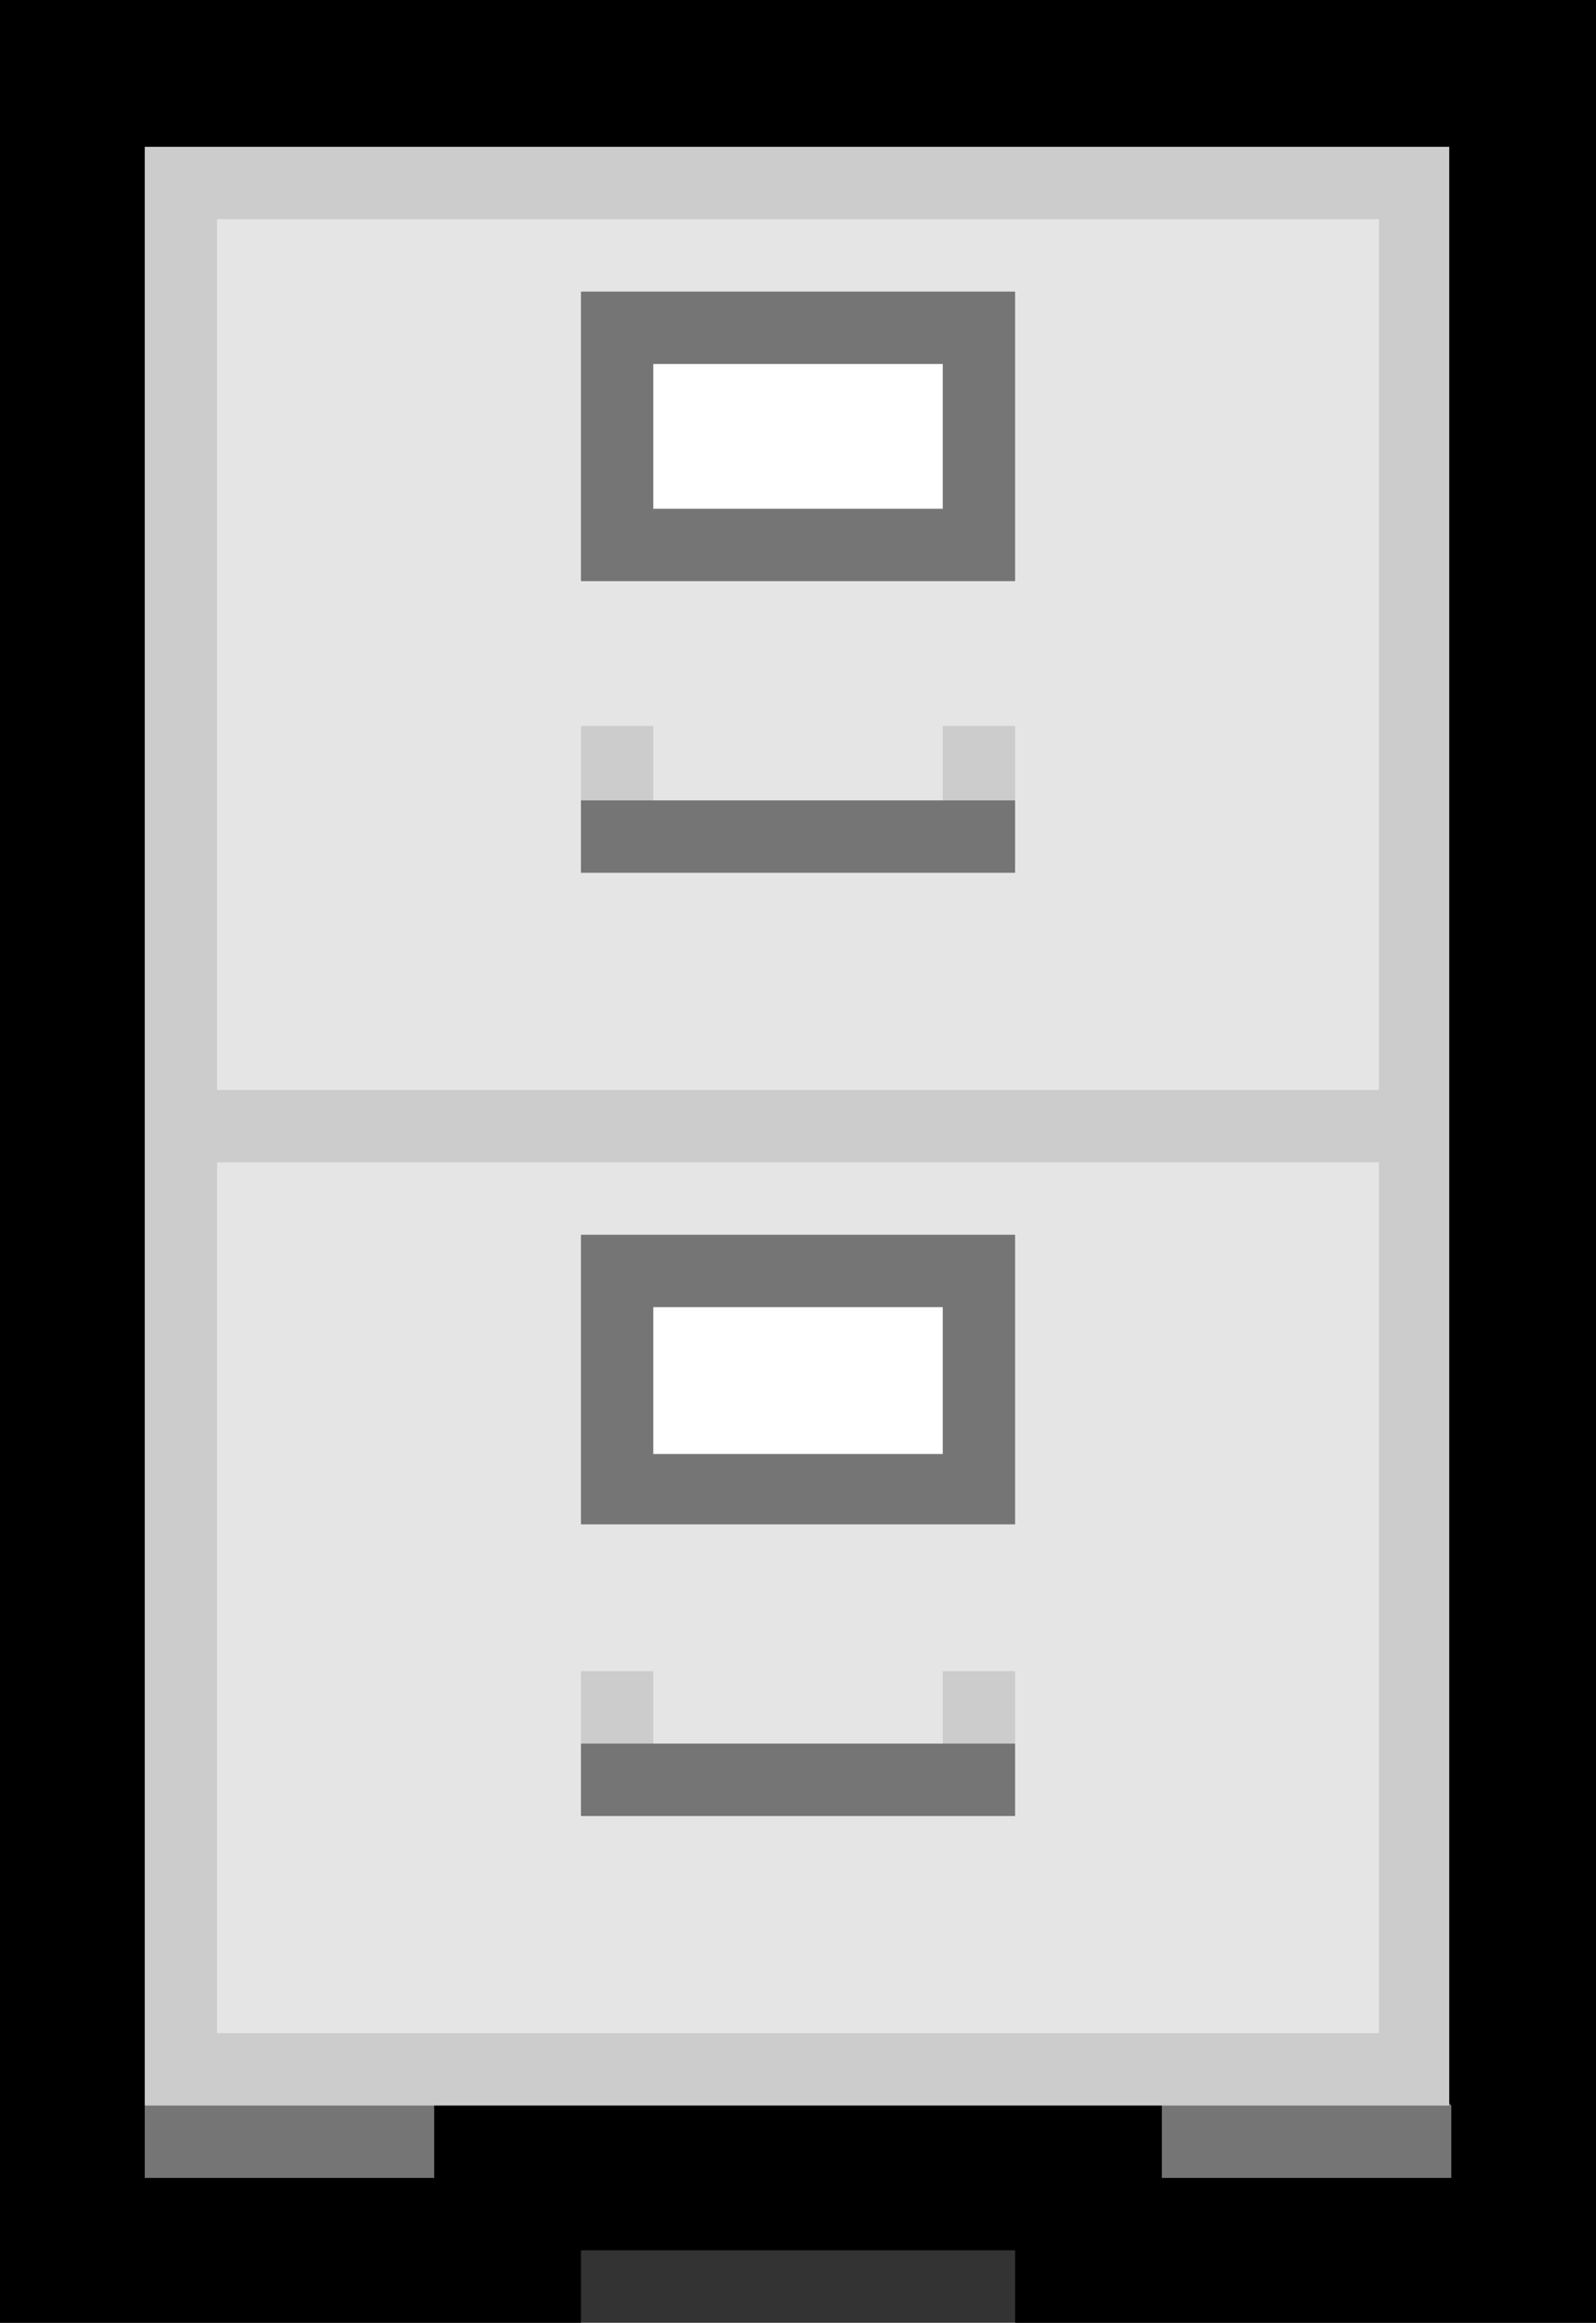 <?xml version="1.0" encoding="UTF-8" standalone="no"?>
<svg
   width="11.58"
   height="16.845"
   viewBox="0 0 11.58 16.845"
   version="1.1"
   xml:space="preserve"
   style="clip-rule:evenodd;fill-rule:evenodd;stroke-linejoin:round;stroke-miterlimit:2"
   id="svg20568"
   sodipodi:docname="emojis.svg"
   xmlns:inkscape="http://www.inkscape.org/namespaces/inkscape"
   xmlns:sodipodi="http://sodipodi.sourceforge.net/DTD/sodipodi-0.dtd"
   xmlns="http://www.w3.org/2000/svg"
   xmlns:svg="http://www.w3.org/2000/svg"><rect x="0" y="0" width="11.58" height="16.845" fill="#333333" stroke="none"/><defs
     id="defs20572" /><sodipodi:namedview
     id="namedview20570"
     pagecolor="#505050"
     bordercolor="#eeeeee"
     borderopacity="1"
     inkscape:pageshadow="0"
     inkscape:pageopacity="0"
     inkscape:pagecheckerboard="0" /><g
     transform="matrix(0.24,0,0,0.24,-751.51,-817.279)"
     id="g20566"><g
       transform="matrix(62.5,0,0,62.5,3123.48,3462.39)"
       id="g16980"><path
         d="M 0.616,0.21 V 0.175 H 0.406 V 0.21 H 0.125 V -0.913 H 0.897 V 0.21 Z"
         style="fill-rule:nonzero"
         id="path16966" /><path
         d="M 0.195,0.14 V 0.105 L 0.243,0.057 0.335,0.054 V 0.14 Z M 0.785,0.063 0.827,0.105 V 0.14 H 0.687 V 0.059 Z"
         style="fill:#757575;fill-rule:nonzero"
         id="path16968" /><rect
         x="0.195"
         y="-0.842"
         width="0.631"
         height="0.947"
         style="fill:#cccccc;fill-rule:nonzero"
         id="rect16970" /><path
         d="M 0.23,0.07 V -0.351 H 0.792 V 0.07 Z m 0,-0.877 h 0.562 v 0.421 H 0.23 Z"
         style="fill:#e5e5e5;fill-rule:nonzero"
         id="path16972" /><path
         d="m 0.581,-0.562 h 0.035 v 0.036 L 0.581,-0.494 Z M 0.406,-0.07 v -0.035 h 0.035 v 0.065 z m 0.175,0.03 V -0.105 H 0.616 V -0.07 Z M 0.406,-0.526 v -0.036 h 0.035 v 0.066 z"
         style="fill:#cccccc;fill-rule:nonzero"
         id="path16974" /><path
         d="m 0.406,-0.772 h 0.21 v 0.14 h -0.21 z m 0,0.596 v -0.14 h 0.21 v 0.14 z m 0,0.141 V -0.07 h 0.21 v 0.035 z m 0,-0.456 v -0.035 h 0.21 v 0.035 z"
         style="fill:#757575;fill-rule:nonzero"
         id="path16976" /><path
         d="m 0.441,-0.737 h 0.14 v 0.07 h -0.14 z m 0,0.527 v -0.071 h 0.14 v 0.071 z"
         style="fill:#ffffff;fill-rule:nonzero"
         id="path16978" /></g></g></svg>

